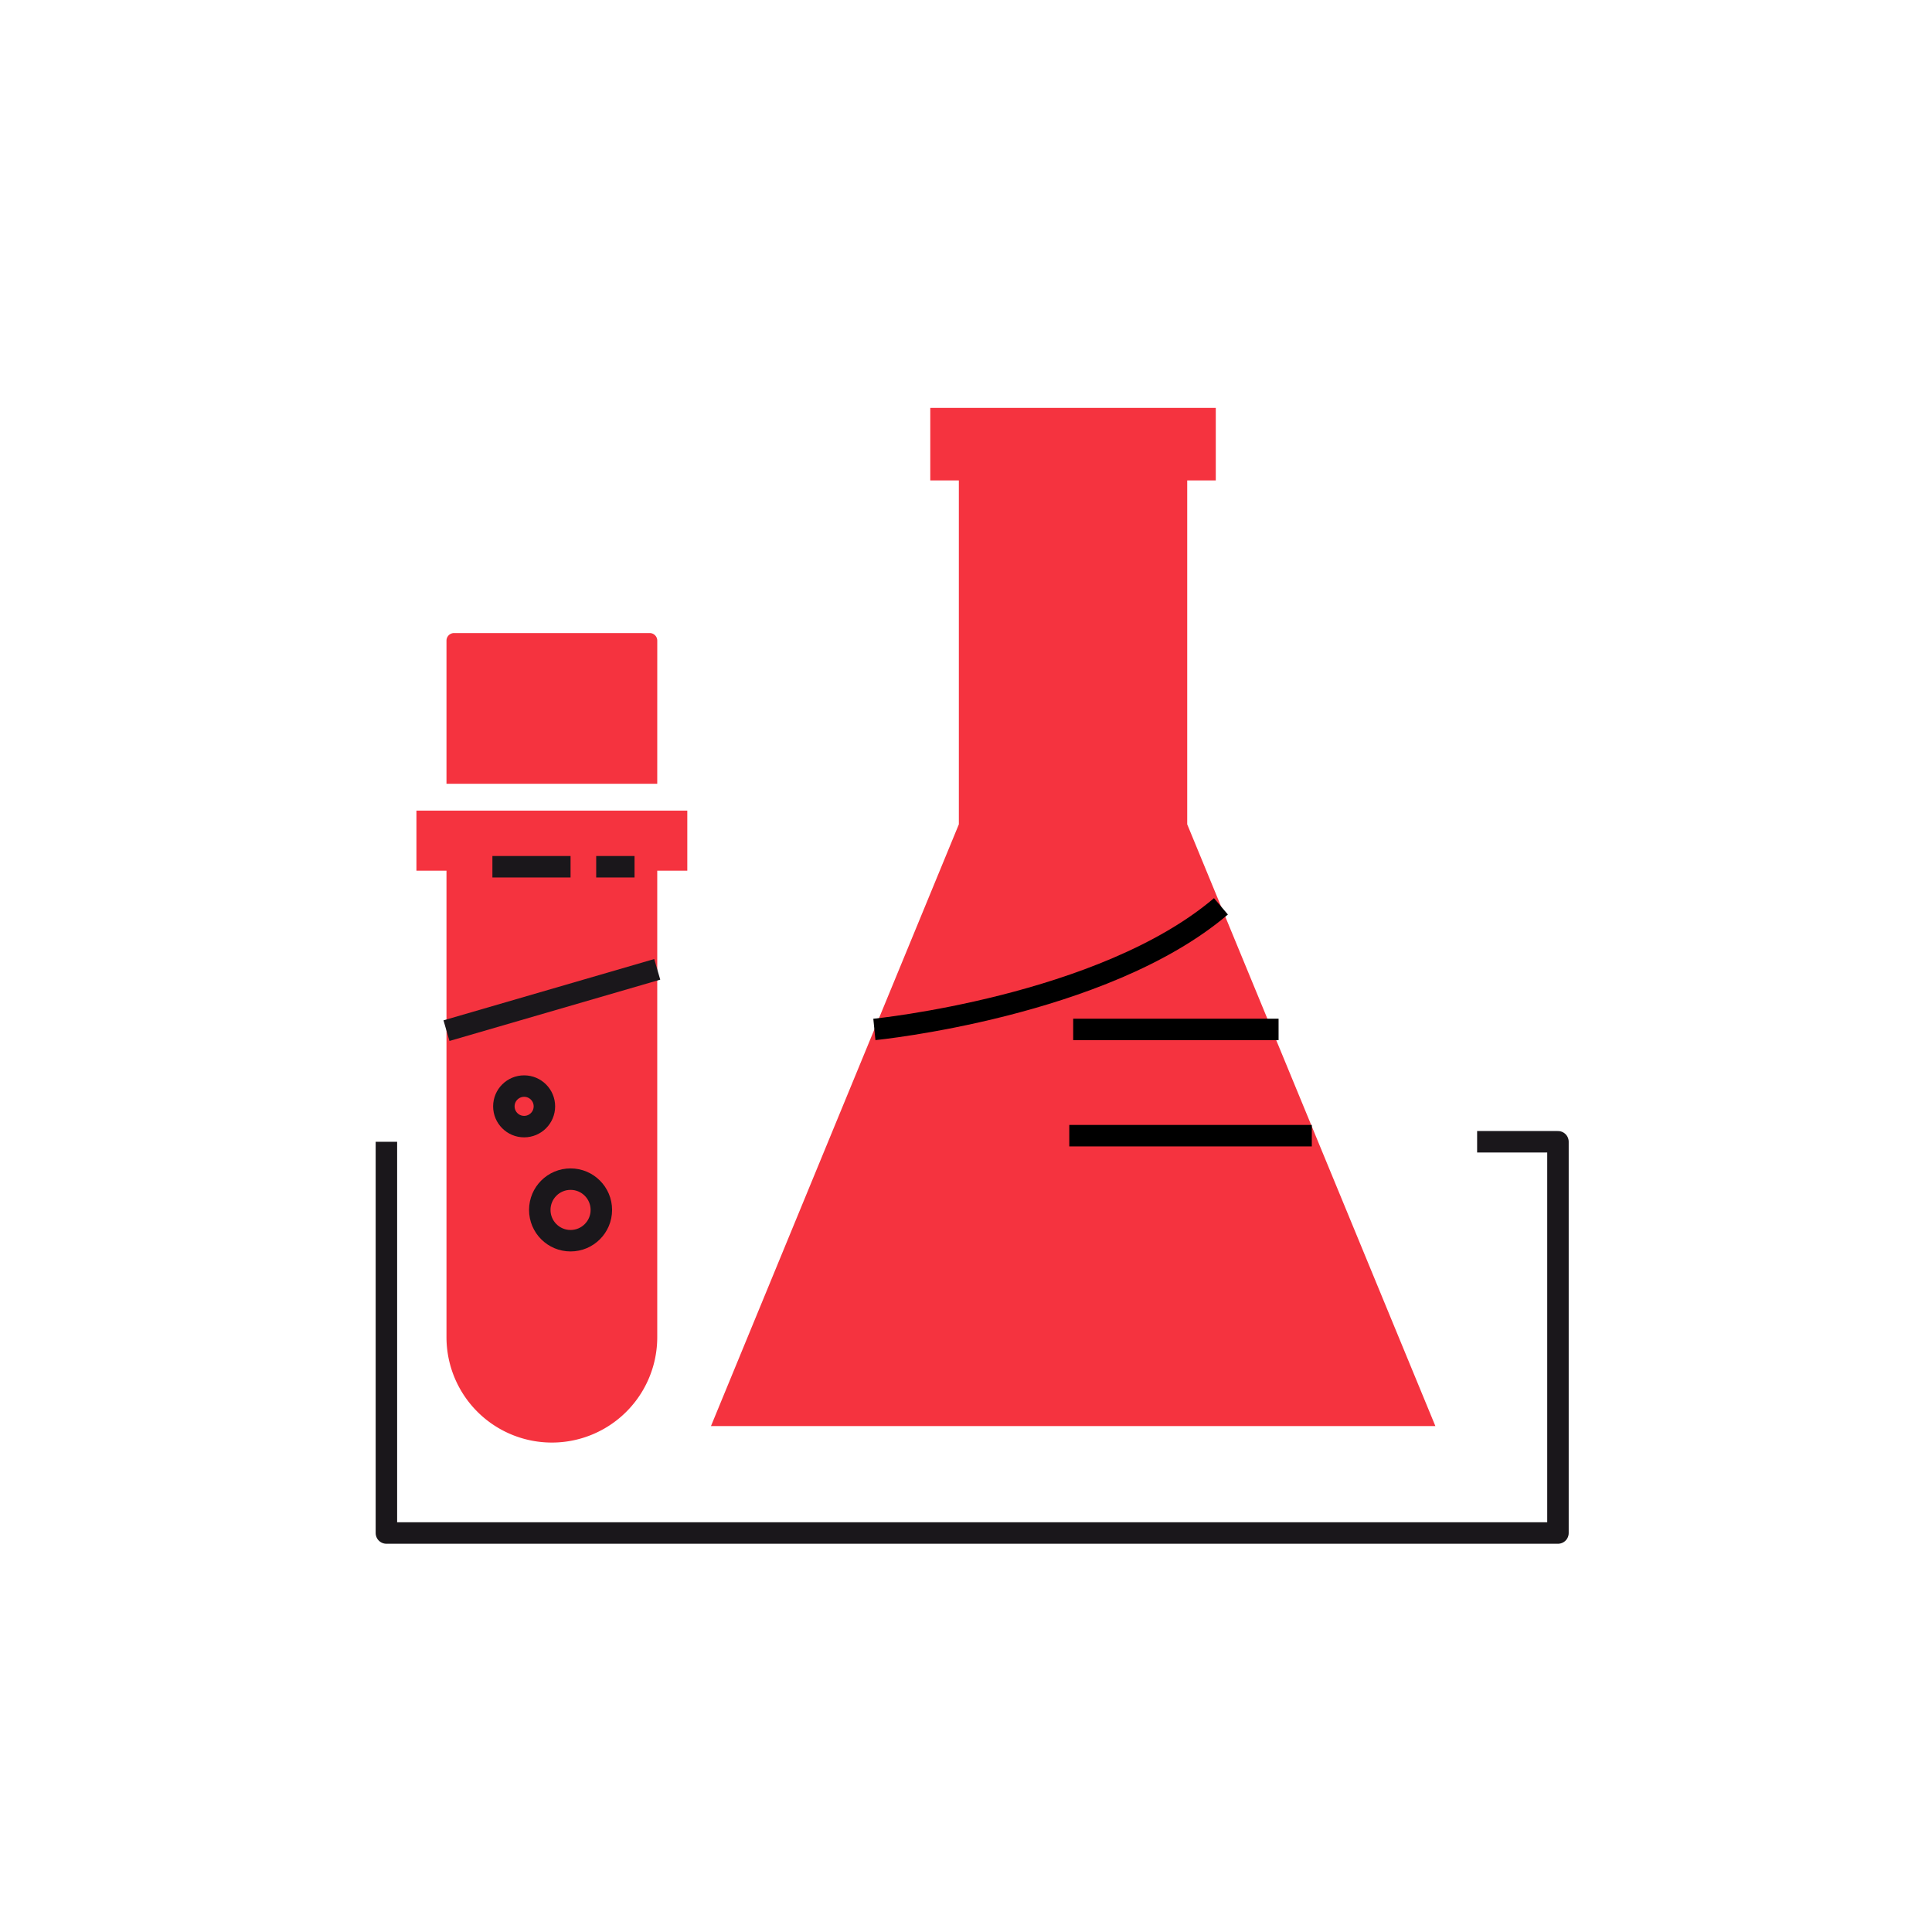 <svg xmlns="http://www.w3.org/2000/svg" width="90" height="90" viewBox="0 0 90 90"><defs><style>.a,.c,.d,.e{fill:none;}.a,.c{stroke:#1a171b;stroke-linejoin:round;}.a,.c,.d{stroke-miterlimit:10;}.b{fill:#f5333f;}.c{stroke-linecap:round;}.d{stroke:#000;}</style></defs><g transform="translate(18 -8)"><path class="a" d="M.5,300.5v18.226H55.076V300.5H51.31m0,0" transform="translate(-0.5 -239.312)"/><path class="b" d="M34.918,99.22H25.1V92.553a.354.354,0,0,1,.353-.353h9.113a.354.354,0,0,1,.353.353Zm0,0" transform="translate(-22.301 -54.71)"/><path class="b" d="M12.8,164.9v2.8h1.4v21.73a4.909,4.909,0,1,0,9.818,0V167.7h1.4v-2.8Z" transform="translate(-11.401 -119.139)"/><line class="a" y1="2.856" x2="9.818" transform="translate(2.799 53.156)"/><circle class="c" cx="0.944" cy="0.944" r="0.944" transform="translate(5.472 58.594)"/><circle class="c" cx="1.434" cy="1.434" r="1.434" transform="translate(7.145 62.929)"/><line class="a" x2="3.641" transform="translate(4.938 48.377)"/><line class="a" x2="1.786" transform="translate(9.773 48.377)"/><path class="b" d="M133.4,47.431h33.745L155.585,19.4V3.379h1.331V0h-13.3V3.379h1.331V19.4Z" transform="translate(-118.28 27)"/><line class="d" x2="9.568" transform="translate(31.993 55.955)"/><line class="d" x2="11.298" transform="translate(31.811 60.904)"/><path class="d" d="M200.3,209.834s10.649-1.058,16.144-5.734" transform="translate(-177.568 -153.879)"/></g><rect class="e" width="90" height="90"/></svg>